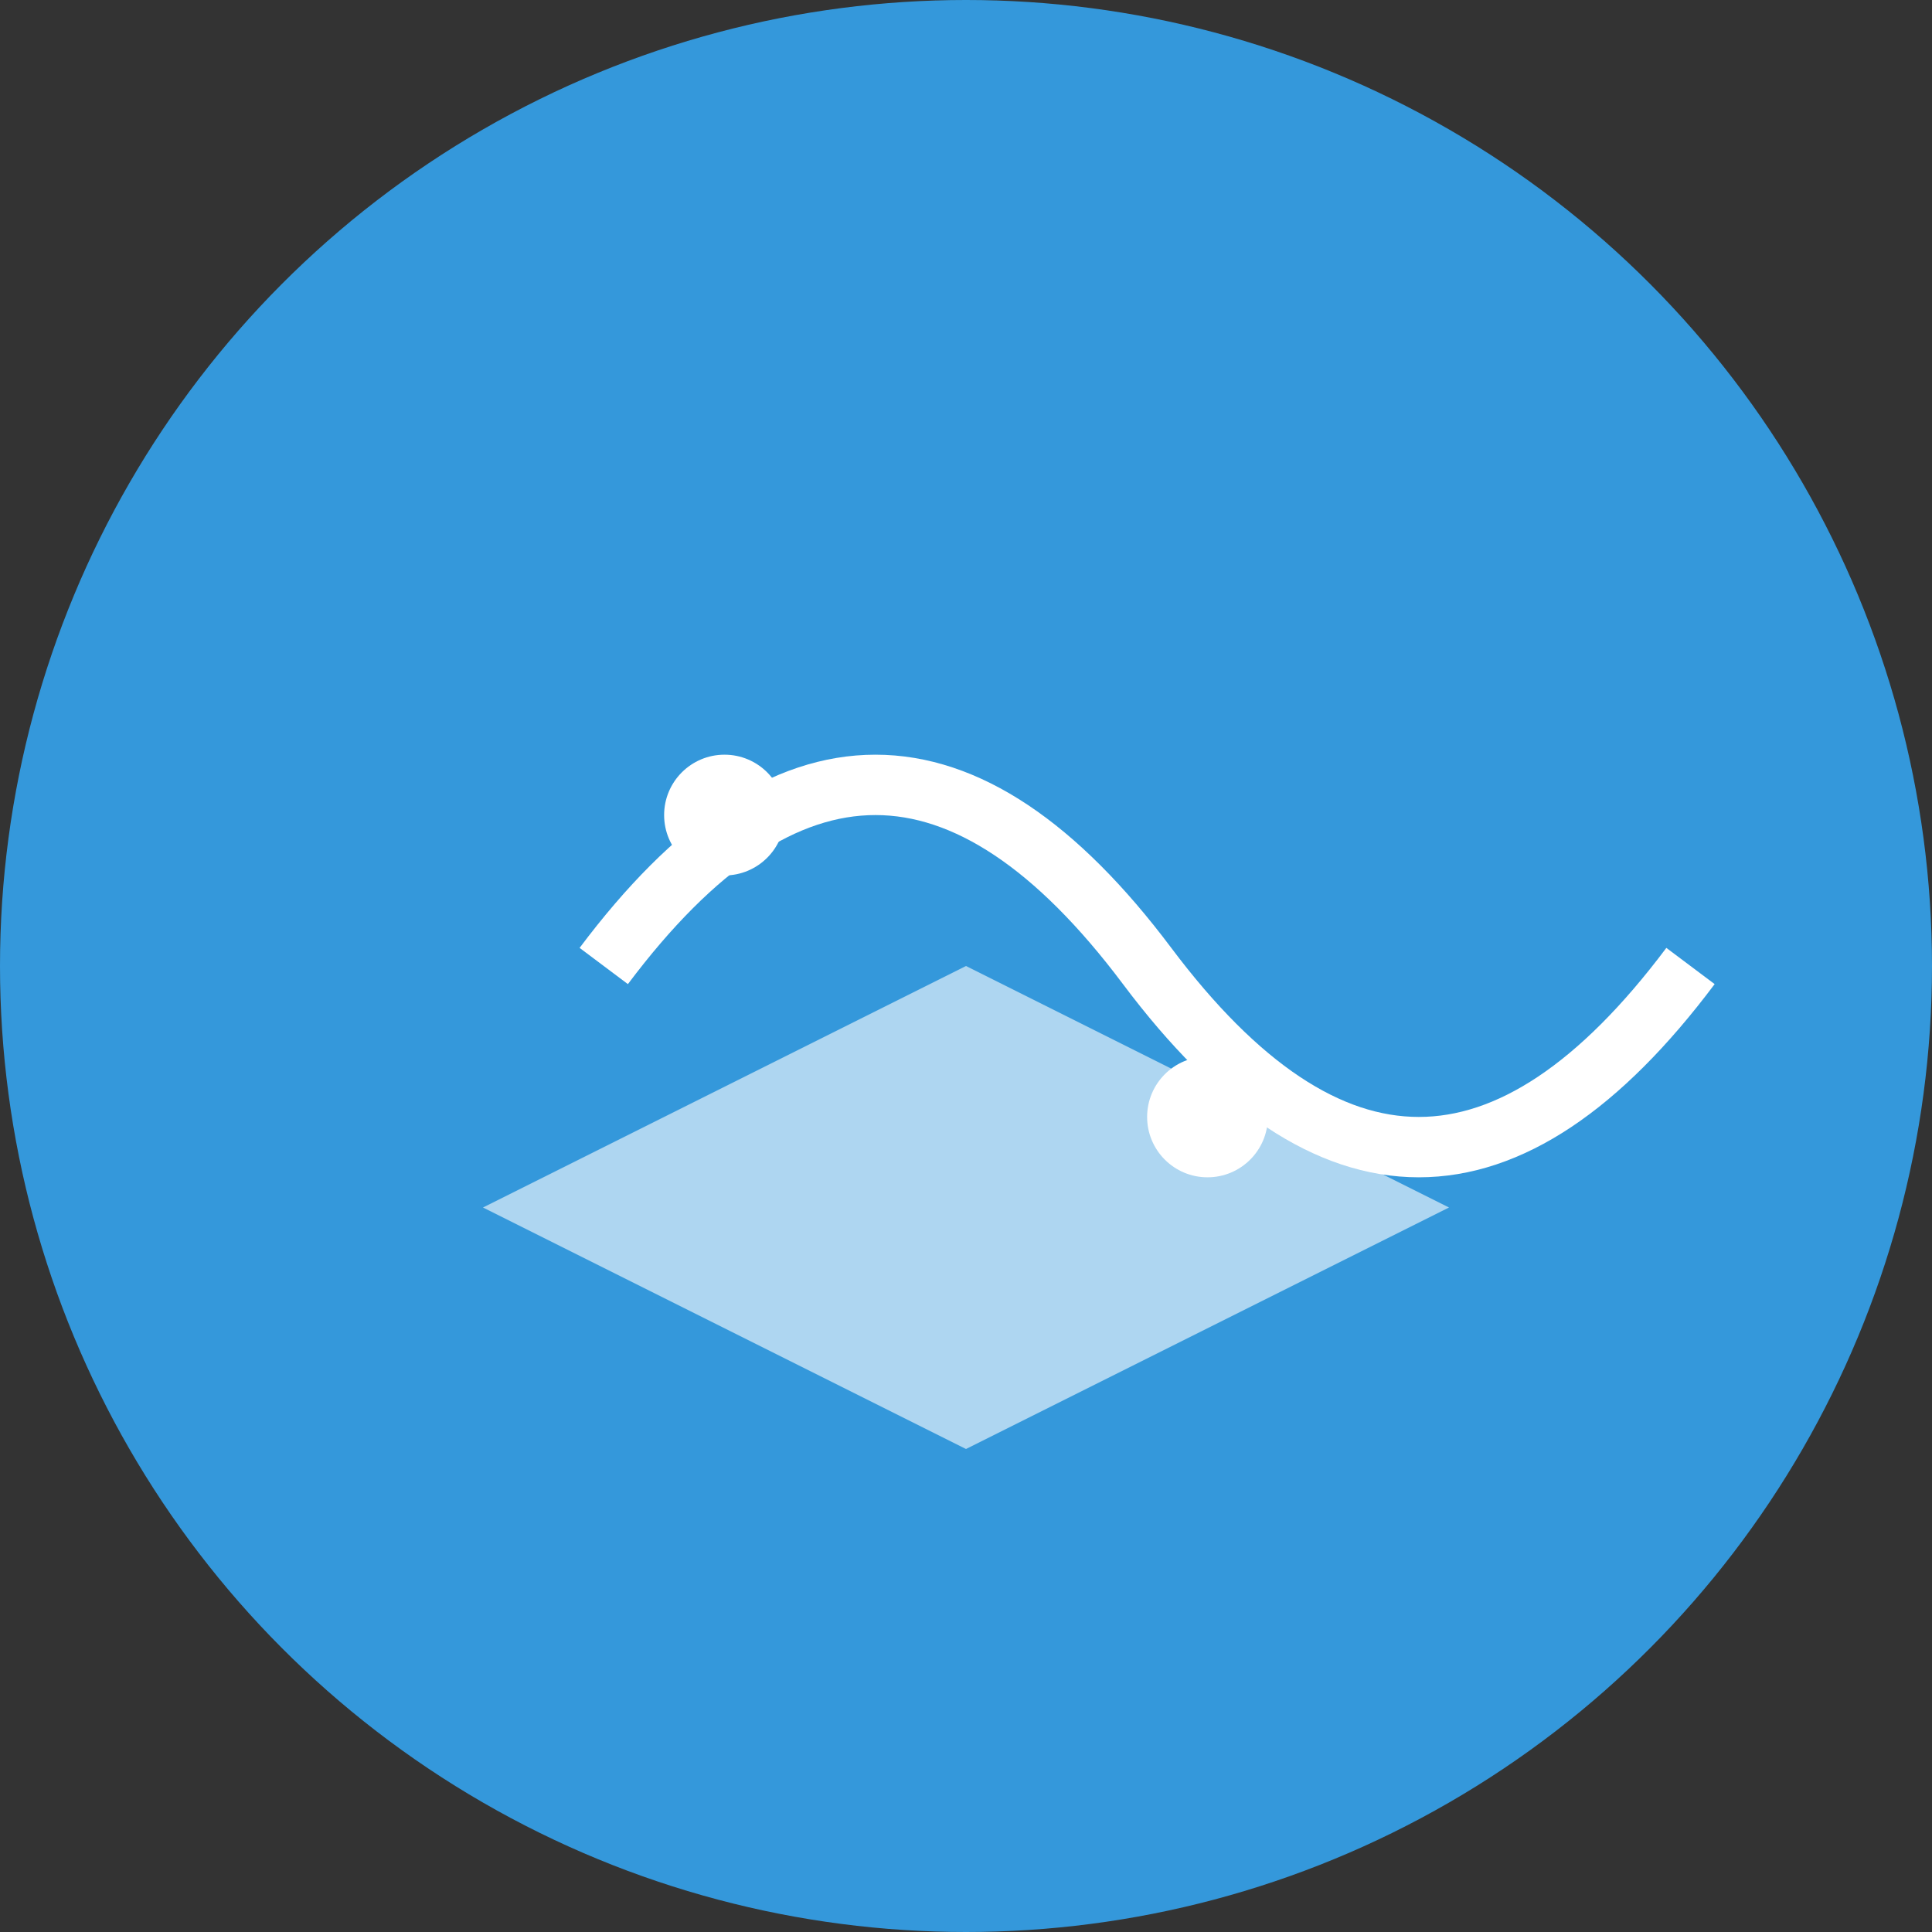 <svg viewBox="0 0 256 256" xmlns="http://www.w3.org/2000/svg" preserveAspectRatio="xMidYMid">
  <rect x="0" y="0" width="256" height="256" fill="#333333" stroke="none"/>
  <circle cx="128" cy="128" r="128" fill="#3498DB"/>
  <path d="M80 128c24-32 48-32 72 0s48 32 72 0" stroke="white" stroke-width="8" fill="none"/>
  <circle cx="96" cy="108" r="8" fill="white"/>
  <circle cx="160" cy="148" r="8" fill="white"/>
  <path d="M64 160l64-32 64 32-64 32-64-32z" fill="white" opacity="0.6"/>
</svg>